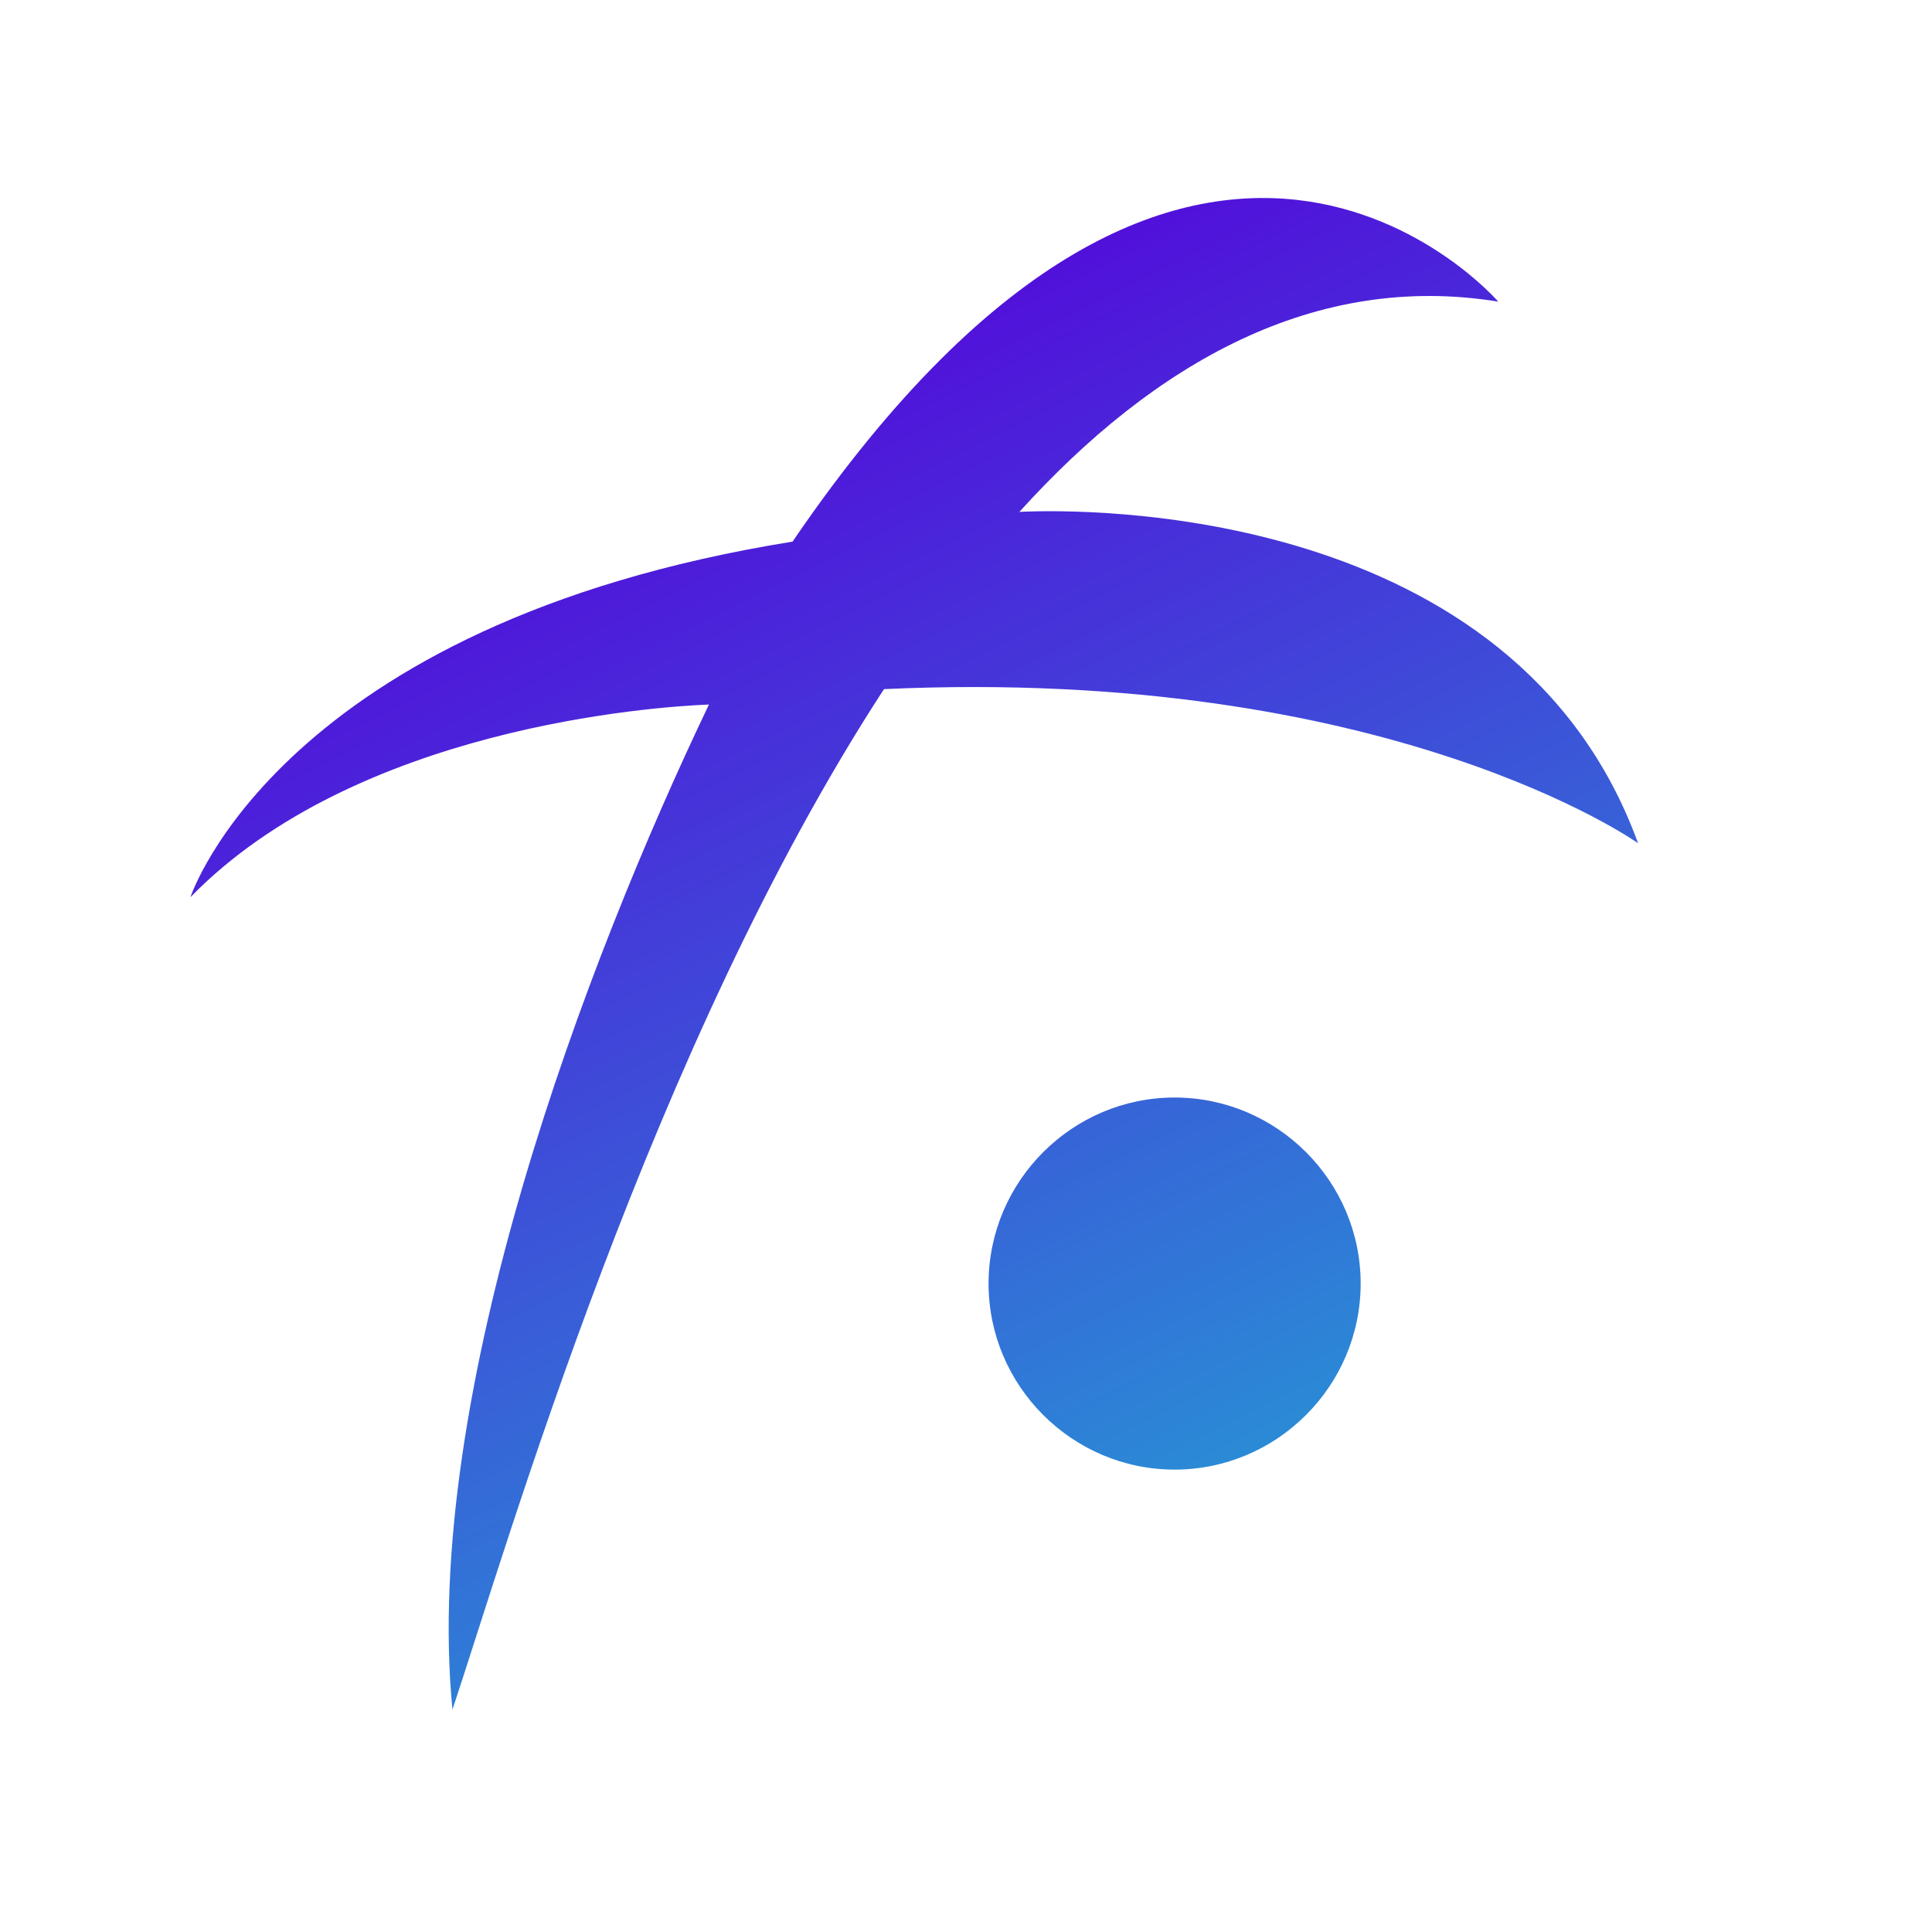 <?xml version="1.0" encoding="utf-8"?>
<!-- Generator: Adobe Illustrator 22.0.0, SVG Export Plug-In . SVG Version: 6.00 Build 0)  -->
<svg version="1.1" id="图层_1" xmlns="http://www.w3.org/2000/svg" xmlns:xlink="http://www.w3.org/1999/xlink" x="0px" y="0px"
	 viewBox="0 0 175.5 173.3" style="enable-background:new 0 0 175.5 173.3;" xml:space="preserve">
<style type="text/css">
	.st0{fill:url(#SVGID_1_);}
</style>
<g>
	<g>
		
			<linearGradient id="SVGID_1_" gradientUnits="userSpaceOnUse" x1="56.929" y1="149.321" x2="121.092" y2="18.207" gradientTransform="matrix(1 0 0 -1 0 176)">
			<stop  offset="0" style="stop-color:#5600DB"/>
			<stop  offset="1" style="stop-color:#21A9D5"/>
		</linearGradient>
		<path class="st0" d="M80.3,62.6C59.2,95,46.2,140,41.1,155.3C38.3,126.5,53.3,87.2,64.4,64c-5.1,0.2-32.1,2.1-47.1,17.5
			c0,0,8.1-24.8,54.7-32.3l0.2-0.3c36.5-53.3,63.9-21.5,63.9-21.5c-16.6-2.7-31.2,5.5-43.5,19.1c6-0.3,45-0.7,56.2,30.1
			C148.8,76.6,126.2,60.5,80.3,62.6z M106.7,99.7c-9.3,0-16.9,7.6-16.9,16.9c0,9.3,7.6,16.9,16.9,16.9c9.3,0,16.9-7.6,16.9-16.9l0,0
			C123.6,107.3,116,99.7,106.7,99.7z"/>
	</g>
</g>
</svg>
